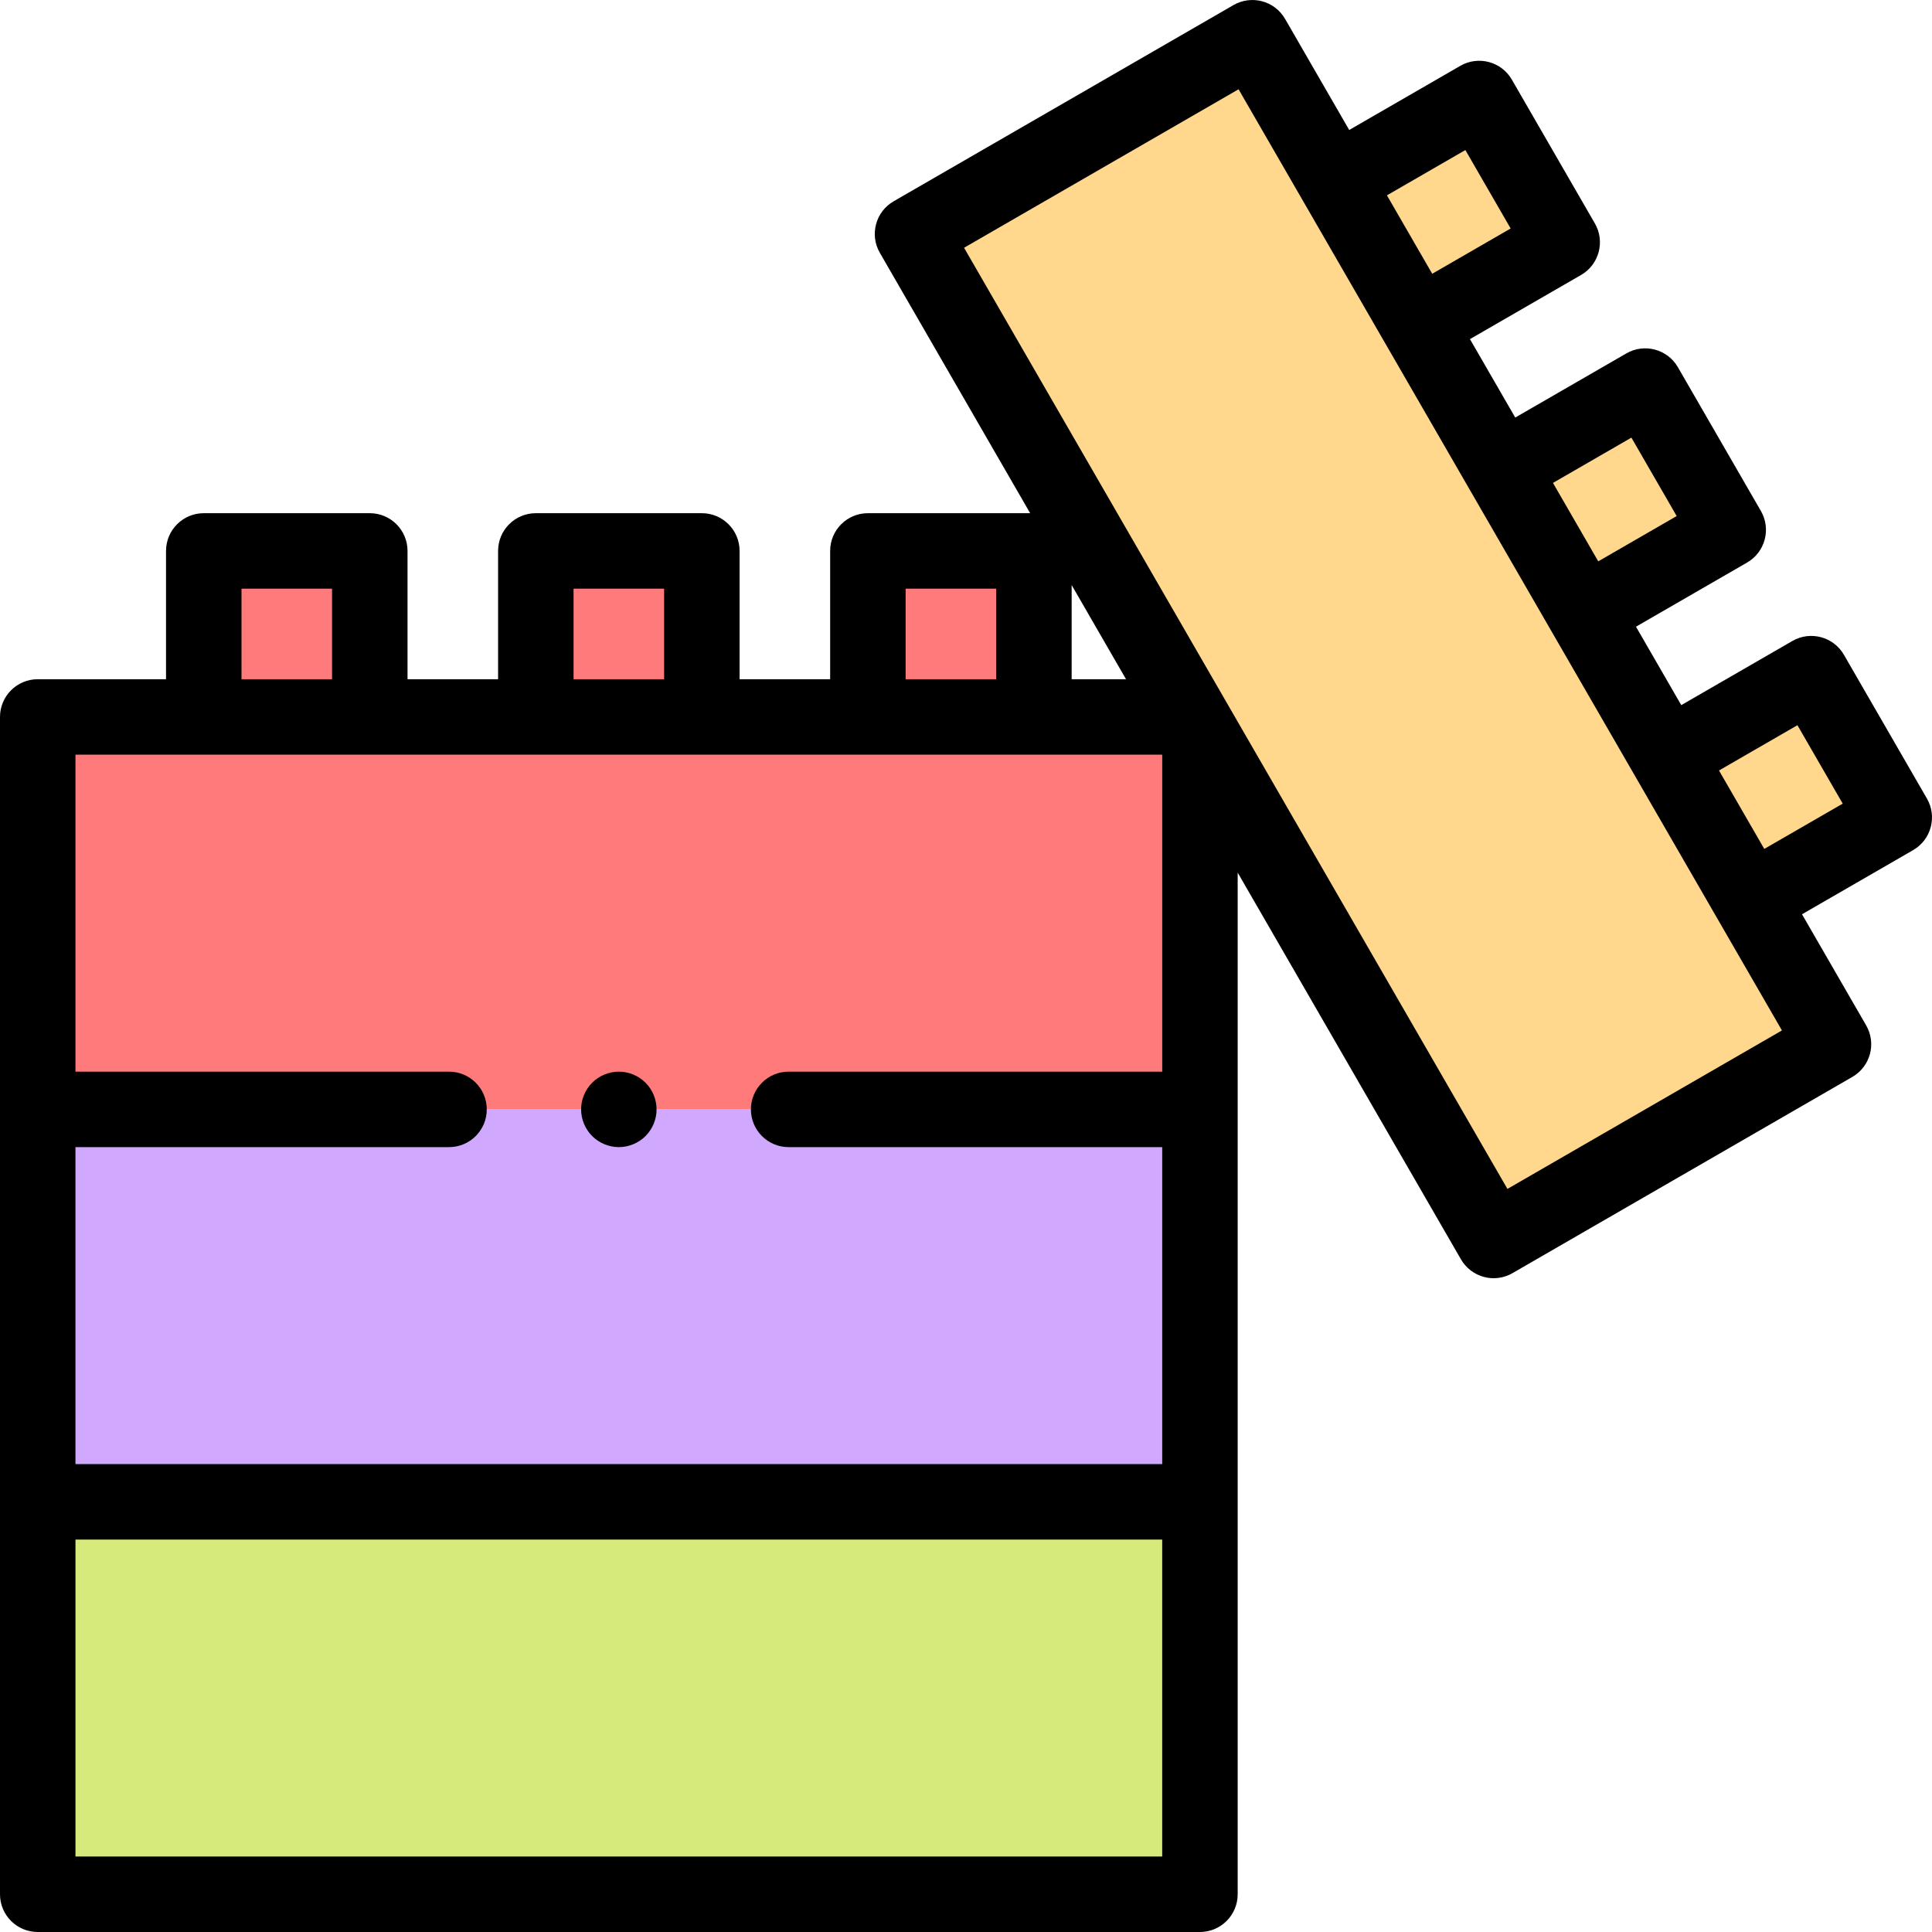 <?xml version="1.0"?>
<svg xmlns="http://www.w3.org/2000/svg" xmlns:xlink="http://www.w3.org/1999/xlink" xmlns:svgjs="http://svgjs.com/svgjs" version="1.1" width="512" height="512" x="0" y="0" viewBox="0 0 512.002 512.002" style="enable-background:new 0 0 512 512" xml:space="preserve" class=""><g><g xmlns="http://www.w3.org/2000/svg" id="XMLID_1650_"><g id="XMLID_1518_"><g id="XMLID_1519_"><path d="m10 294.001h308v104h-308z" fill="#d0a9ff" data-original="#bedaff" style="" class=""/></g></g><g id="XMLID_1516_"><g id="XMLID_1517_"><path d="m10 398.001h308v104h-308z" fill="#d5ea7a" data-original="#d5ea7a" style="" class=""/></g></g><g id="XMLID_2308_"><g id="XMLID_1515_"><path d="m54 146.001h44v44h-44z" fill="#ff7a7a" data-original="#ff7a7a" style="" class=""/></g><g id="XMLID_2311_"><path d="m142 146.001h44v44h-44z" fill="#ff7a7a" data-original="#ff7a7a" style="" class=""/></g><g id="XMLID_2310_"><path d="m230 146.001h44v44h-44z" fill="#ff7a7a" data-original="#ff7a7a" style="" class=""/></g><g id="XMLID_2309_"><path d="m10 190.001h308v104h-308z" fill="#ff7a7a" data-original="#ff7a7a" style="" class=""/></g></g><g id="XMLID_2070_"><g id="XMLID_2172_"><path d="m361.947 34.158h44v44h-44z" fill="#ffd88e" transform="matrix(.5 .866 -.866 .5 240.608 -304.429)" data-original="#ffd88e" style="" class=""/></g><g id="XMLID_2077_"><path d="m405.947 110.368h44v44h-44z" fill="#ffd88e" transform="matrix(.5 .866 -.866 .5 328.608 -304.429)" data-original="#ffd88e" style="" class=""/></g><g id="XMLID_2073_"><path d="m449.947 186.579h44v44h-44z" fill="#ffd88e" transform="matrix(.5 .866 -.866 .5 416.608 -304.429)" data-original="#ffd88e" style="" class=""/></g><g id="XMLID_2071_"><path d="m209.862 117.368h308v104h-308z" fill="#ffd88e" transform="matrix(.5 .866 -.866 .5 328.608 -230.429)" data-original="#ffd88e" style="" class=""/></g></g><g id="XMLID_332_"><path id="XMLID_376_" d="m510.66 211.631-22-38.105c-2.762-4.782-8.877-6.421-13.66-3.66l-29.445 17-12-20.785 29.445-17c2.297-1.326 3.973-3.51 4.659-6.072.687-2.562.327-5.292-.999-7.588l-22-38.105c-2.762-4.782-8.876-6.422-13.66-3.66l-29.445 17-12-20.785 29.445-17c4.783-2.761 6.422-8.877 3.66-13.66l-22-38.105c-2.761-4.782-8.877-6.421-13.66-3.66l-29.445 17-17-29.445c-1.326-2.297-3.51-3.973-6.072-4.659-2.561-.685-5.29-.327-7.588.999l-90.066 52c-4.783 2.761-6.422 8.877-3.66 13.66l39.837 69h-43.006c-5.522 0-10 4.477-10 10v34h-24v-34c0-5.523-4.478-10-10-10h-44c-5.522 0-10 4.477-10 10v34h-24v-34c0-5.523-4.478-10-10-10h-44c-5.522 0-10 4.477-10 10v34h-34c-5.522 0-10 4.477-10 10v312c0 5.523 4.478 10 10 10h308c5.522 0 10-4.477 10-10v-270.747l59.168 102.482c1.326 2.297 3.51 3.973 6.072 4.659.852.228 1.721.341 2.588.341 1.74 0 3.467-.455 5-1.34l90.066-52c4.783-2.761 6.422-8.877 3.66-13.66l-17-29.445 29.445-17c4.784-2.761 6.423-8.876 3.661-13.66zm-99.105-83.655 20.785-12 12 20.785-20.785 12-6-10.392zm-44-76.21 20.785-12 12 20.785-20.785 12-6.768-11.722zm-69.146 128.235h-14.409v-24.956zm-58.409-24h24v24h-24zm-88 0h24v24h-24zm-88 0h24v24h-24zm-44 44h288v84h-99c-5.522 0-10 4.477-10 10s4.478 10 10 10h99v84h-288v-84h99c5.522 0 10-4.477 10-10s-4.478-10-10-10h-99zm288 292h-288v-84h288zm91.488-176.925-144-249.416 72.746-42 144 249.416zm68.067-90.105-5.232-9.063-6.768-11.722 20.785-12 12 20.785z" fill="#000000" data-original="#000000" style=""/><path id="XMLID_386_" d="m164 304.001c2.63 0 5.21-1.07 7.069-2.93 1.86-1.86 2.931-4.44 2.931-7.07s-1.07-5.21-2.931-7.07c-1.859-1.86-4.439-2.93-7.069-2.93s-5.21 1.07-7.07 2.93-2.93 4.44-2.93 7.07 1.069 5.21 2.93 7.07 4.44 2.93 7.07 2.93z" fill="#000000" data-original="#000000" style=""/></g></g></g></svg>
